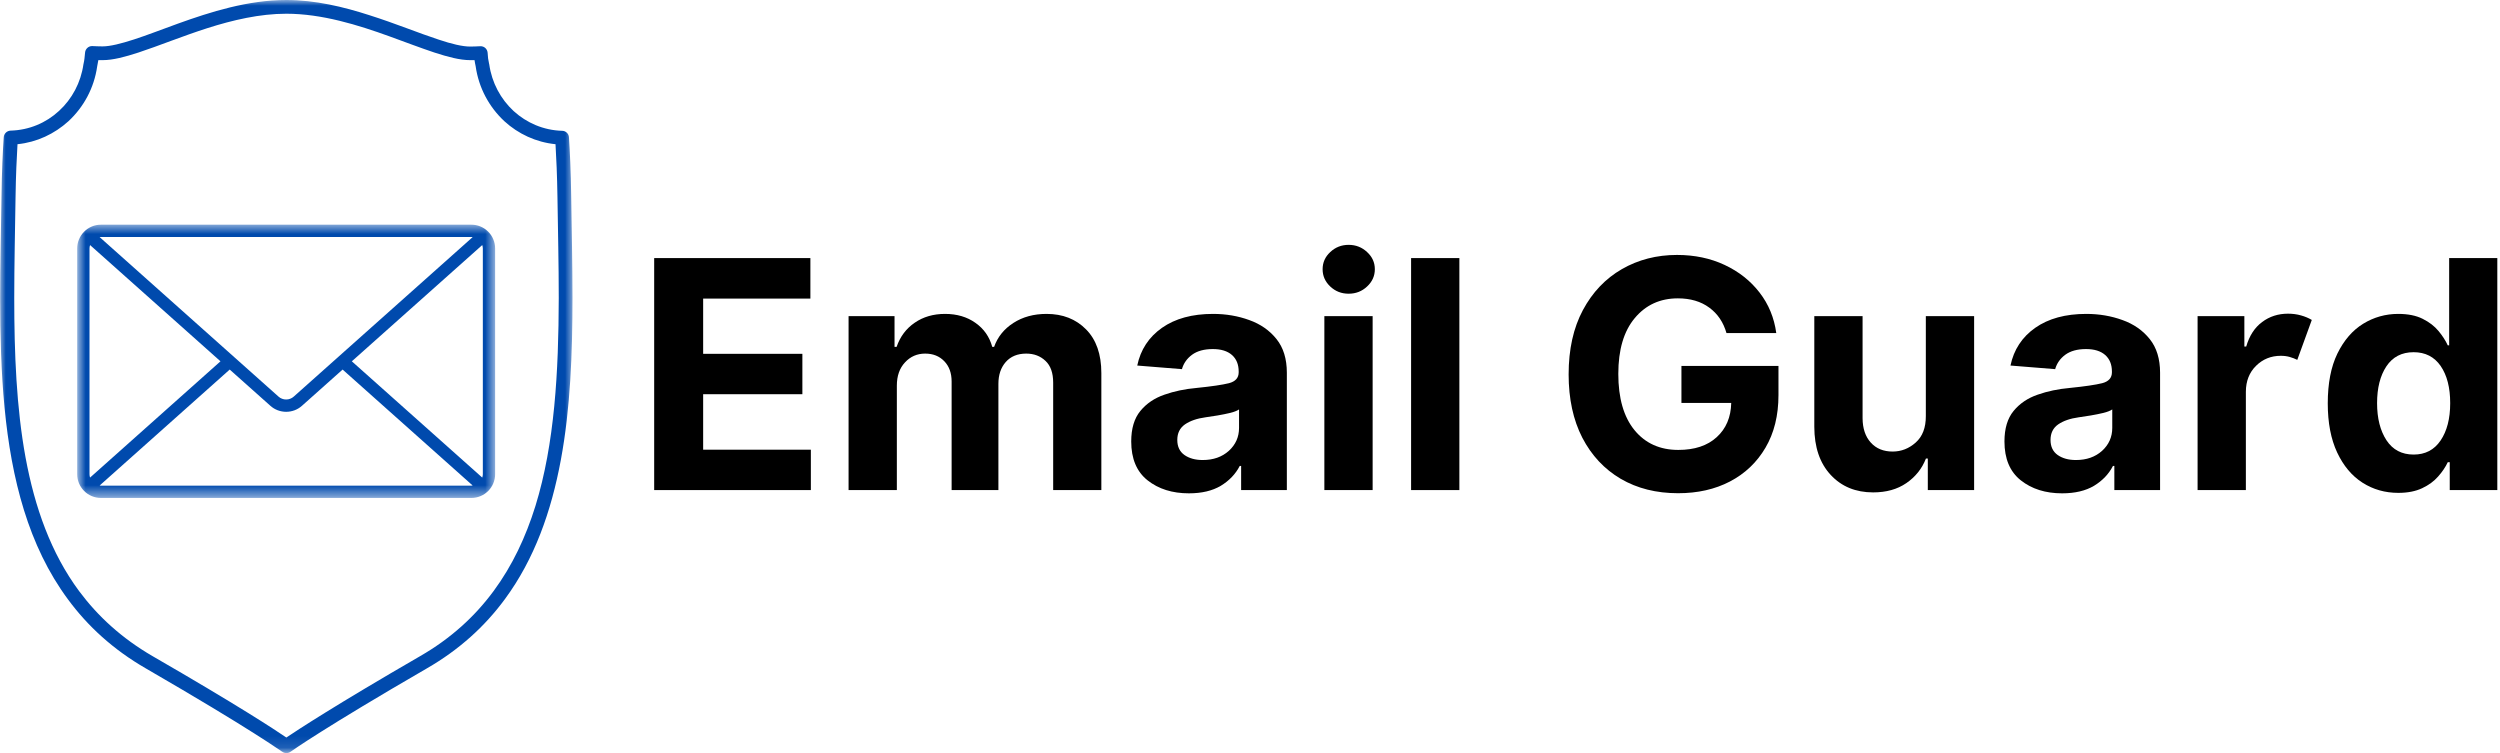 <svg width="219" height="66" viewBox="0 0 219 66" fill="none" xmlns="http://www.w3.org/2000/svg">
<mask id="mask0_34_145" style="mask-type:luminance" maskUnits="userSpaceOnUse" x="0" y="0" width="51" height="66">
<path d="M0 0H50.264V65.88H0V0Z" fill="white"/>
</mask>
<g mask="url(#mask0_34_145)">
<path d="M50.038 17.235C50.007 15.054 49.923 13.255 49.84 12.022C49.824 11.712 49.555 11.458 49.245 11.458C47.616 11.415 46.129 10.764 44.995 9.729C43.862 8.68 43.084 7.251 42.858 5.635L42.843 5.579C42.771 5.282 42.728 4.956 42.715 4.616C42.687 4.29 42.418 4.036 42.077 4.049C41.78 4.064 41.47 4.079 41.185 4.079C40.519 4.079 39.556 3.851 38.425 3.469C36.725 2.918 34.643 2.054 32.363 1.332C30.083 0.595 27.605 0 25.084 0C21.726 0 18.427 1.047 15.596 2.066C14.178 2.577 12.876 3.088 11.743 3.454C10.609 3.823 9.646 4.064 8.98 4.064C8.682 4.064 8.385 4.049 8.088 4.036C7.762 4.021 7.48 4.278 7.452 4.603C7.422 4.941 7.394 5.269 7.323 5.566L7.31 5.622C7.084 7.236 6.303 8.68 5.172 9.714C4.039 10.764 2.552 11.399 0.923 11.443C0.61 11.458 0.356 11.697 0.328 12.009C0.244 13.242 0.158 15.039 0.13 17.22C0.087 20.153 0.015 23.139 0.015 26.116C0.015 32.602 0.343 39.017 2.097 44.68C2.976 47.514 4.209 50.147 5.95 52.498C7.679 54.849 9.915 56.903 12.762 58.545C17.408 61.236 20.41 63.064 22.237 64.225C23.157 64.805 23.78 65.217 24.177 65.486C24.375 65.613 24.517 65.712 24.601 65.768C24.644 65.796 24.672 65.824 24.7 65.839L24.728 65.855C24.942 66.01 25.239 66.01 25.452 65.855C25.592 65.755 28.398 63.758 37.403 58.545C40.25 56.903 42.489 54.849 44.218 52.498C46.823 48.973 48.294 44.794 49.13 40.291C49.967 35.787 50.15 30.957 50.15 26.1C50.15 23.139 50.079 20.153 50.038 17.235ZM46.907 44.314C46.058 47.046 44.881 49.552 43.239 51.776C41.597 54 39.5 55.927 36.796 57.482C29.303 61.818 26.075 63.941 25.084 64.607C24.093 63.928 20.862 61.803 13.372 57.482C10.665 55.912 8.571 53.985 6.926 51.776C4.463 48.449 3.048 44.454 2.239 40.08C1.434 35.703 1.248 30.945 1.248 26.116C1.248 23.17 1.319 20.181 1.362 17.248C1.39 15.38 1.462 13.806 1.533 12.632C3.231 12.462 4.776 11.725 5.993 10.622C7.323 9.389 8.245 7.719 8.515 5.805C8.555 5.635 8.583 5.452 8.614 5.269C8.741 5.269 8.853 5.269 8.98 5.269C9.902 5.269 10.95 4.984 12.124 4.603C13.895 4.021 15.962 3.172 18.173 2.463C20.395 1.756 22.761 1.202 25.084 1.202C28.185 1.202 31.357 2.181 34.16 3.2C35.563 3.711 36.867 4.206 38.056 4.603C39.231 4.984 40.278 5.269 41.2 5.269C41.328 5.269 41.455 5.269 41.569 5.269C41.597 5.452 41.625 5.622 41.668 5.805C41.935 7.704 42.858 9.389 44.187 10.622C45.392 11.725 46.95 12.462 48.663 12.632C48.734 13.806 48.805 15.38 48.833 17.248C48.876 20.181 48.947 23.155 48.947 26.116C48.932 32.544 48.592 38.859 46.907 44.314Z" fill="#004AAD"/>
</g>
<mask id="mask1_34_145" style="mask-type:luminance" maskUnits="userSpaceOnUse" x="6" y="19" width="38" height="25">
<path d="M6.776 19.619H43.376V43.531H6.776V19.619Z" fill="white"/>
</mask>
<g mask="url(#mask1_34_145)">
<path d="M41.292 19.683H8.842C8.565 19.683 8.301 19.736 8.047 19.84C7.793 19.947 7.566 20.097 7.371 20.293C7.178 20.486 7.028 20.712 6.921 20.966C6.814 21.22 6.763 21.487 6.761 21.762V41.541C6.763 41.816 6.814 42.082 6.921 42.337C7.028 42.591 7.178 42.817 7.371 43.01C7.566 43.206 7.793 43.356 8.047 43.462C8.301 43.567 8.565 43.62 8.842 43.62H41.292C41.569 43.62 41.833 43.567 42.087 43.462C42.344 43.356 42.568 43.206 42.764 43.01C42.959 42.817 43.109 42.591 43.213 42.337C43.32 42.082 43.373 41.816 43.373 41.541V21.762C43.373 21.487 43.32 21.22 43.213 20.966C43.109 20.712 42.959 20.486 42.764 20.293C42.568 20.097 42.344 19.947 42.087 19.84C41.833 19.736 41.569 19.683 41.292 19.683ZM30.82 31.651L42.245 21.467C42.278 21.564 42.293 21.66 42.296 21.762V41.541C42.293 41.643 42.278 41.739 42.245 41.836L30.82 31.651ZM41.292 20.76C41.33 20.76 41.368 20.765 41.406 20.77L25.732 34.742C25.64 34.826 25.536 34.887 25.422 34.93C25.307 34.976 25.188 34.996 25.066 34.996C24.941 34.996 24.822 34.976 24.707 34.93C24.593 34.887 24.491 34.826 24.397 34.742L8.728 20.77C8.766 20.765 8.804 20.76 8.842 20.76H41.292ZM7.889 41.836C7.859 41.739 7.841 41.643 7.841 41.541V21.762C7.841 21.66 7.859 21.564 7.889 21.467L19.314 31.651L7.889 41.836ZM8.842 42.545C8.804 42.542 8.766 42.537 8.728 42.532L20.122 32.373L23.686 35.548C23.874 35.718 24.09 35.848 24.326 35.939C24.565 36.028 24.812 36.074 25.068 36.074C25.323 36.074 25.569 36.028 25.808 35.939C26.047 35.848 26.26 35.718 26.451 35.548L30.012 32.373L41.406 42.532C41.368 42.537 41.33 42.542 41.292 42.542L8.842 42.545Z" fill="#004AAD"/>
</g>
<path d="M57.306 42.931V22.608H70.99V26.156H61.596V30.995H70.288V34.533H61.596V39.393H71.031V42.931H57.306Z" fill="black"/>
<path d="M74.335 42.931V27.691H78.361V30.385H78.543C78.854 29.486 79.382 28.779 80.129 28.271C80.874 27.757 81.759 27.498 82.783 27.498C83.825 27.498 84.715 27.76 85.447 28.281C86.184 28.797 86.677 29.498 86.921 30.385H87.084C87.394 29.511 87.958 28.815 88.771 28.291C89.59 27.762 90.561 27.498 91.679 27.498C93.094 27.498 94.246 27.95 95.135 28.85C96.03 29.752 96.478 31.031 96.478 32.683V42.931H92.258V33.517C92.258 32.67 92.035 32.037 91.587 31.616C91.14 31.189 90.576 30.975 89.9 30.975C89.132 30.975 88.532 31.224 88.1 31.717C87.673 32.205 87.46 32.843 87.46 33.629V42.931H83.362V33.425C83.362 32.68 83.149 32.088 82.722 31.646C82.295 31.199 81.736 30.975 81.044 30.975C80.338 30.975 79.748 31.234 79.275 31.748C78.8 32.256 78.564 32.935 78.564 33.781V42.931H74.335Z" fill="black"/>
<path d="M104.148 43.216C102.696 43.216 101.489 42.837 100.528 42.077C99.573 41.32 99.095 40.183 99.095 38.671C99.095 37.54 99.362 36.648 99.898 35.997C100.432 35.347 101.133 34.874 102.002 34.574C102.869 34.269 103.807 34.073 104.819 33.984C106.14 33.85 107.086 33.71 107.655 33.568C108.224 33.42 108.509 33.1 108.509 32.612V32.551C108.509 31.928 108.311 31.443 107.919 31.097C107.525 30.751 106.966 30.578 106.242 30.578C105.482 30.578 104.874 30.746 104.422 31.077C103.975 31.41 103.68 31.829 103.538 32.337L99.623 32.022C99.913 30.634 100.635 29.531 101.789 28.718C102.948 27.905 104.437 27.498 106.262 27.498C107.393 27.498 108.451 27.678 109.434 28.037C110.423 28.39 111.218 28.947 111.823 29.704C112.426 30.456 112.728 31.44 112.728 32.653V42.931H108.723V40.816H108.601C108.235 41.528 107.68 42.108 106.943 42.555C106.204 42.995 105.271 43.216 104.148 43.216ZM105.357 40.298C106.285 40.298 107.048 40.031 107.645 39.495C108.24 38.953 108.54 38.282 108.54 37.482V35.865C108.369 35.982 108.113 36.084 107.767 36.17C107.421 36.252 107.05 36.328 106.659 36.394C106.265 36.455 105.911 36.511 105.601 36.556C104.854 36.658 104.254 36.867 103.802 37.177C103.355 37.489 103.131 37.944 103.131 38.539C103.131 39.124 103.339 39.563 103.761 39.861C104.181 40.153 104.712 40.298 105.357 40.298Z" fill="black"/>
<path d="M116.014 42.931V27.691H120.243V42.931H116.014ZM118.139 25.729C117.513 25.729 116.98 25.52 116.532 25.099C116.085 24.679 115.861 24.174 115.861 23.584C115.861 22.994 116.085 22.493 116.532 22.079C116.98 21.66 117.513 21.449 118.139 21.449C118.769 21.449 119.308 21.66 119.755 22.079C120.208 22.493 120.436 22.994 120.436 23.584C120.436 24.174 120.208 24.679 119.755 25.099C119.308 25.52 118.769 25.729 118.139 25.729Z" fill="black"/>
<path d="M127.841 22.608V42.931H123.612V22.608H127.841Z" fill="black"/>
<path d="M151.239 29.175C150.967 28.227 150.466 27.485 149.734 26.949C149.002 26.408 148.082 26.136 146.979 26.136C145.426 26.136 144.168 26.713 143.207 27.864C142.244 29.01 141.764 30.64 141.764 32.754C141.764 34.876 142.234 36.516 143.177 37.675C144.125 38.834 145.406 39.413 147.02 39.413C148.448 39.413 149.572 39.042 150.385 38.295C151.203 37.55 151.628 36.551 151.656 35.296H147.294V32.053H155.794V34.615C155.794 36.399 155.412 37.934 154.655 39.22C153.903 40.501 152.866 41.487 151.544 42.179C150.227 42.865 148.713 43.206 147 43.206C145.093 43.206 143.421 42.786 141.977 41.945C140.539 41.098 139.418 39.899 138.612 38.346C137.811 36.788 137.412 34.937 137.412 32.795C137.412 30.599 137.829 28.723 138.663 27.163C139.502 25.597 140.64 24.402 142.079 23.574C143.515 22.748 145.124 22.333 146.908 22.333C148.446 22.333 149.836 22.626 151.076 23.208C152.322 23.792 153.344 24.598 154.137 25.627C154.93 26.652 155.418 27.834 155.601 29.175H151.239Z" fill="black"/>
<path d="M168.703 36.445V27.691H172.933V42.931H168.876V40.166H168.713C168.368 41.055 167.793 41.772 166.995 42.321C166.202 42.865 165.231 43.134 164.088 43.134C162.555 43.134 161.315 42.623 160.367 41.599C159.416 40.577 158.938 39.174 158.933 37.39V27.691H163.162V36.638C163.168 37.54 163.409 38.252 163.884 38.773C164.357 39.296 164.995 39.556 165.796 39.556C166.553 39.556 167.229 39.291 167.819 38.763C168.414 38.234 168.708 37.461 168.703 36.445Z" fill="black"/>
<path d="M180.642 43.216C179.191 43.216 177.984 42.837 177.023 42.077C176.067 41.32 175.59 40.183 175.59 38.671C175.59 37.54 175.856 36.648 176.393 35.997C176.927 35.347 177.628 34.874 178.497 34.574C179.364 34.269 180.302 34.073 181.313 33.984C182.635 33.85 183.581 33.71 184.15 33.568C184.719 33.42 185.004 33.1 185.004 32.612V32.551C185.004 31.928 184.806 31.443 184.414 31.097C184.02 30.751 183.461 30.578 182.737 30.578C181.977 30.578 181.369 30.746 180.917 31.077C180.47 31.41 180.175 31.829 180.032 32.337L176.118 32.022C176.408 30.634 177.13 29.531 178.284 28.718C179.443 27.905 180.932 27.498 182.757 27.498C183.888 27.498 184.945 27.678 185.929 28.037C186.918 28.39 187.713 28.947 188.318 29.704C188.921 30.456 189.223 31.44 189.223 32.653V42.931H185.217V40.816H185.095C184.729 41.528 184.175 42.108 183.438 42.555C182.699 42.995 181.766 43.216 180.642 43.216ZM181.852 40.298C182.78 40.298 183.542 40.031 184.14 39.495C184.735 38.953 185.034 38.282 185.034 37.482V35.865C184.864 35.982 184.607 36.084 184.262 36.17C183.916 36.252 183.545 36.328 183.154 36.394C182.76 36.455 182.406 36.511 182.096 36.556C181.349 36.658 180.749 36.867 180.297 37.177C179.849 37.489 179.626 37.944 179.626 38.539C179.626 39.124 179.834 39.563 180.256 39.861C180.675 40.153 181.207 40.298 181.852 40.298Z" fill="black"/>
<path d="M192.509 42.931V27.691H196.606V30.355H196.769C197.046 29.407 197.511 28.693 198.161 28.21C198.812 27.722 199.567 27.478 200.429 27.478C200.835 27.478 201.214 27.529 201.567 27.63C201.918 27.727 202.233 27.859 202.513 28.027L201.242 31.524C201.039 31.422 200.817 31.338 200.581 31.27C200.35 31.204 200.088 31.168 199.798 31.168C198.944 31.168 198.222 31.46 197.633 32.042C197.043 32.619 196.743 33.374 196.738 34.31V42.931H192.509Z" fill="black"/>
<path d="M210.093 43.175C208.934 43.175 207.887 42.878 206.951 42.28C206.021 41.685 205.284 40.804 204.735 39.637C204.186 38.465 203.912 37.032 203.912 35.337C203.912 33.588 204.191 32.134 204.755 30.975C205.325 29.811 206.077 28.939 207.012 28.362C207.948 27.788 208.97 27.498 210.083 27.498C210.937 27.498 211.648 27.64 212.218 27.925C212.792 28.21 213.257 28.566 213.611 28.992C213.961 29.414 214.233 29.834 214.424 30.253H214.546V22.608H218.765V42.931H214.597V40.491H214.424C214.226 40.913 213.946 41.33 213.58 41.742C213.219 42.156 212.752 42.499 212.177 42.768C211.608 43.038 210.911 43.175 210.093 43.175ZM211.435 39.82C212.452 39.82 213.237 39.411 213.794 38.59C214.355 37.764 214.637 36.673 214.637 35.316C214.637 33.954 214.358 32.871 213.804 32.063C213.247 31.257 212.457 30.853 211.435 30.853C210.39 30.853 209.595 31.267 209.046 32.093C208.502 32.914 208.232 33.989 208.232 35.316C208.232 36.645 208.507 37.731 209.056 38.569C209.605 39.403 210.398 39.82 211.435 39.82Z" fill="black"/>
</svg>
